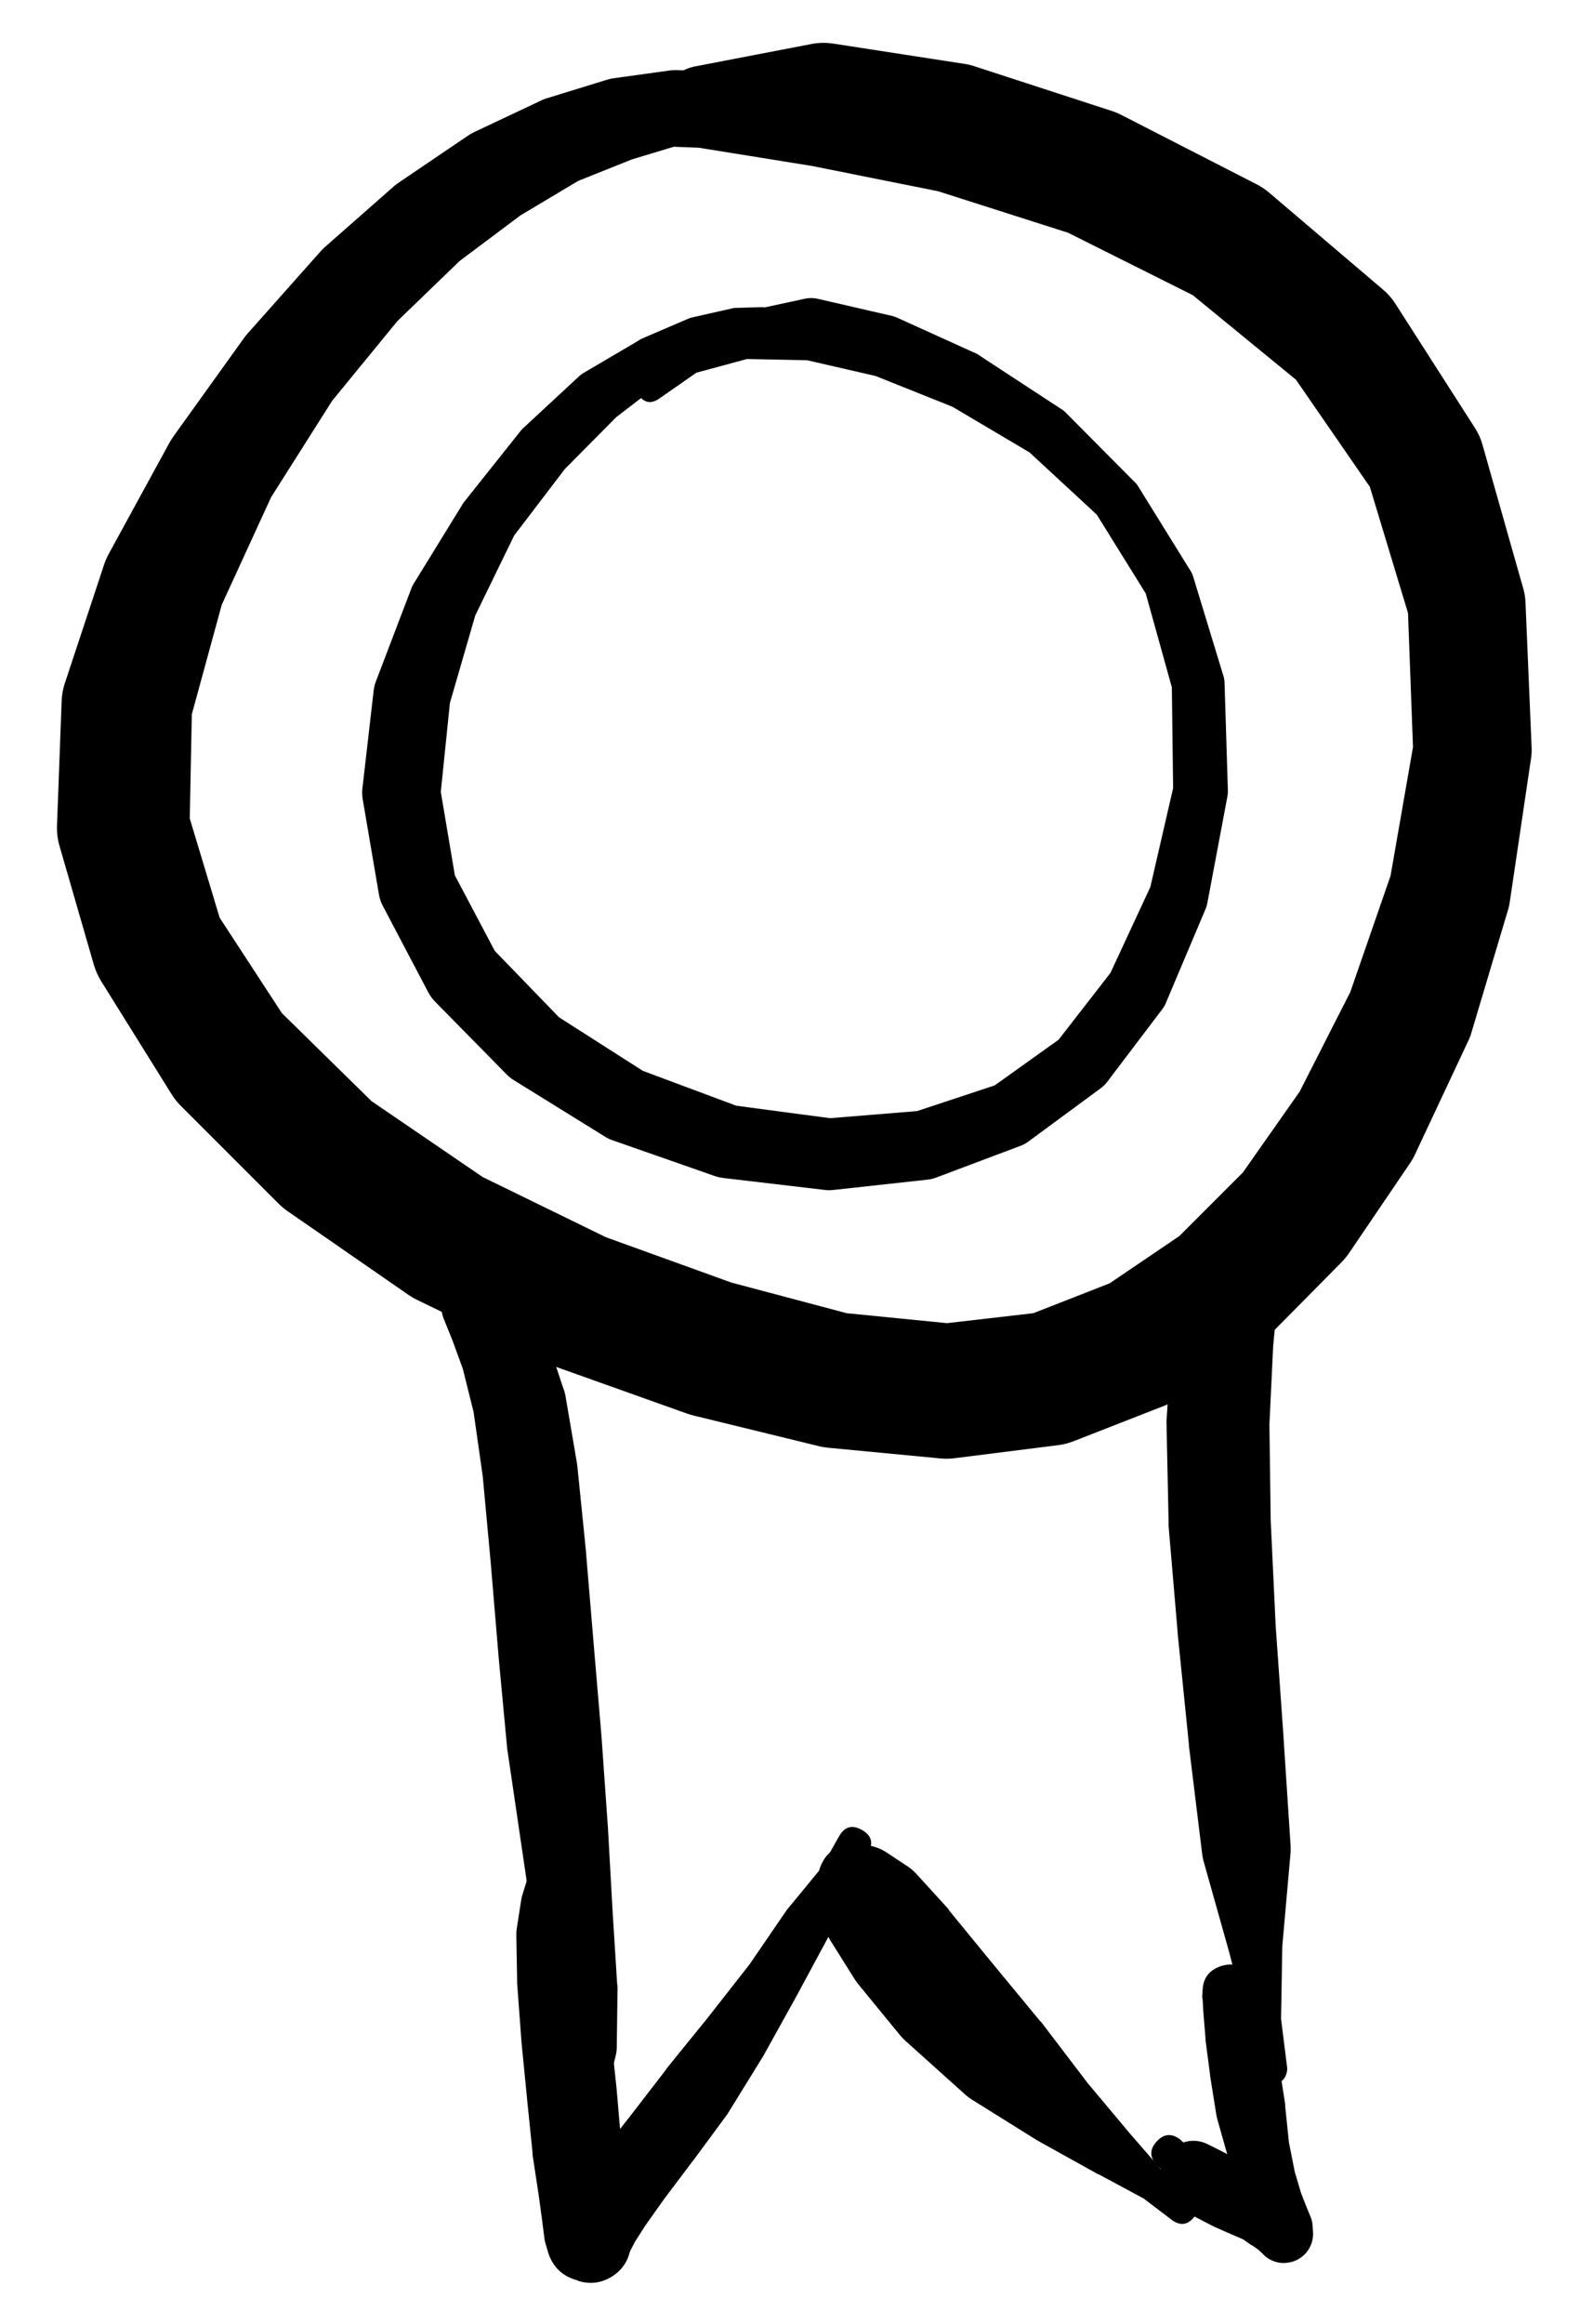 <svg width="24" height="35" viewBox="0 0 24 35" fill="none" xmlns="http://www.w3.org/2000/svg">
<g clip-path="url(#clip0_1_7250)">
<path d="M12.505 1.4L12.43 1.387L12.242 1.344C12.238 1.343 12.234 1.343 12.23 1.344L11.924 1.287L11.523 1.194C11.517 1.191 11.511 1.189 11.505 1.187L10.954 1.094C10.934 1.088 10.913 1.084 10.892 1.081L10.186 1.056C10.152 1.055 10.119 1.057 10.086 1.062L9.229 1.181C9.195 1.187 9.162 1.195 9.129 1.206L8.216 1.487C8.186 1.498 8.157 1.51 8.129 1.525L7.135 1.994C7.102 2.01 7.071 2.029 7.041 2.05L6.016 2.744C5.99 2.761 5.965 2.78 5.941 2.8L4.897 3.719C4.873 3.741 4.85 3.763 4.828 3.788L3.734 5.019C3.714 5.041 3.696 5.064 3.678 5.088L2.615 6.57C2.595 6.598 2.576 6.627 2.559 6.657L1.64 8.339C1.613 8.389 1.59 8.441 1.571 8.495L0.971 10.308C0.944 10.395 0.93 10.485 0.928 10.577L0.859 12.427C0.855 12.533 0.867 12.637 0.896 12.739L1.415 14.534C1.441 14.622 1.479 14.705 1.528 14.784L2.572 16.459C2.612 16.527 2.66 16.59 2.715 16.646L4.197 18.128C4.241 18.172 4.289 18.212 4.341 18.247L6.147 19.497C6.191 19.528 6.237 19.555 6.285 19.578L8.267 20.541C8.301 20.558 8.337 20.572 8.373 20.585L10.354 21.291C10.389 21.303 10.425 21.314 10.461 21.322L12.33 21.779C12.377 21.791 12.425 21.799 12.474 21.804L14.174 21.966C14.249 21.973 14.324 21.97 14.399 21.96L15.937 21.766C16.021 21.756 16.102 21.735 16.18 21.704L17.556 21.166C17.627 21.138 17.693 21.103 17.756 21.06L18.981 20.228C19.035 20.192 19.085 20.15 19.131 20.103L20.206 19.016C20.25 18.971 20.29 18.924 20.325 18.872L21.25 17.509C21.279 17.465 21.304 17.419 21.325 17.372L22.1 15.721C22.122 15.679 22.141 15.635 22.157 15.59L22.726 13.683C22.737 13.642 22.745 13.601 22.75 13.558L23.063 11.445C23.073 11.39 23.077 11.333 23.076 11.277L22.982 9.051C22.977 8.981 22.965 8.912 22.944 8.845L22.332 6.688C22.308 6.604 22.272 6.525 22.225 6.451L21.019 4.569C20.967 4.489 20.905 4.418 20.831 4.357L19.119 2.9C19.061 2.851 18.998 2.809 18.931 2.775L16.906 1.737C16.859 1.713 16.811 1.692 16.762 1.675L14.687 1C14.635 0.983 14.583 0.97 14.53 0.962L12.549 0.656C12.442 0.64 12.336 0.642 12.23 0.662L10.473 1C10.43 1.008 10.389 1.02 10.348 1.037L8.973 1.625L7.879 1.987C7.7 2.046 7.639 2.165 7.698 2.344C7.756 2.523 7.875 2.583 8.054 2.525L9.11 2.169L10.529 2.225L12.236 2.5L14.136 2.881L16.093 3.506L17.968 4.444L19.525 5.719L20.638 7.332L21.213 9.233L21.288 11.252L20.95 13.19L20.344 14.94L19.581 16.44L18.725 17.659L17.768 18.616L16.718 19.328L15.568 19.778L14.268 19.928L12.755 19.778L11.017 19.316L9.129 18.634L7.273 17.728L5.597 16.584L4.247 15.259L3.309 13.821L2.859 12.327L2.89 10.758L3.341 9.108L4.084 7.489L5.003 6.038L5.985 4.838L6.923 3.932L7.841 3.244L8.71 2.725L9.523 2.4L10.311 2.162L10.948 2.025L11.455 1.969H11.842L12.155 1.987C12.157 1.987 12.159 1.987 12.161 1.987L12.355 1.994C12.363 1.994 12.371 1.994 12.38 1.994H12.455C12.633 1.988 12.729 1.896 12.744 1.719C12.759 1.542 12.679 1.435 12.505 1.4Z" fill="black"/>
<path d="M6.616 19.035C6.592 19.073 6.576 19.115 6.566 19.16L6.56 19.191C6.547 19.251 6.547 19.312 6.56 19.372L6.585 19.503C6.587 19.514 6.589 19.524 6.591 19.535L6.66 19.778C6.665 19.802 6.671 19.825 6.679 19.847L6.816 20.185L6.973 20.616L7.135 21.266L7.273 22.235L7.391 23.51L7.51 24.929C7.51 24.931 7.51 24.933 7.51 24.936L7.642 26.342C7.643 26.355 7.645 26.367 7.648 26.38L7.842 27.699L8.017 28.886L8.098 29.962L8.16 30.874C8.161 30.901 8.163 30.928 8.167 30.956L8.298 31.562L8.273 31.968C8.266 32.08 8.3 32.178 8.374 32.263C8.449 32.347 8.542 32.392 8.654 32.399C8.766 32.406 8.865 32.372 8.949 32.298C9.033 32.224 9.079 32.13 9.086 32.018L9.117 31.593L9.273 30.974C9.284 30.931 9.291 30.887 9.292 30.843L9.304 29.924C9.303 29.909 9.301 29.895 9.298 29.88L9.229 28.78L9.161 27.561C9.161 27.559 9.161 27.557 9.161 27.555L9.067 26.223C9.067 26.219 9.067 26.215 9.067 26.211L8.948 24.804L8.829 23.385C8.829 23.381 8.829 23.377 8.829 23.373L8.698 22.079C8.696 22.064 8.694 22.049 8.692 22.035L8.517 21.01C8.509 20.974 8.499 20.938 8.485 20.904L8.254 20.21C8.242 20.175 8.228 20.142 8.21 20.11L7.973 19.66C7.96 19.636 7.945 19.613 7.929 19.591L7.71 19.285C7.68 19.242 7.644 19.205 7.604 19.172L7.41 19.009C7.376 18.982 7.338 18.959 7.298 18.941L7.179 18.884C7.089 18.843 6.995 18.832 6.898 18.853L6.866 18.859C6.822 18.869 6.78 18.885 6.741 18.909C6.689 18.941 6.648 18.982 6.616 19.035Z" fill="black"/>
<path d="M18.562 18.803C18.562 18.896 18.595 18.976 18.661 19.042C18.727 19.108 18.806 19.141 18.9 19.141C18.993 19.141 19.073 19.108 19.139 19.042C19.204 18.976 19.237 18.896 19.237 18.803C19.237 18.71 19.204 18.63 19.139 18.564C19.073 18.499 18.993 18.466 18.9 18.466C18.806 18.466 18.727 18.499 18.661 18.564C18.595 18.63 18.562 18.71 18.562 18.803ZM18.531 18.784C18.531 18.885 18.566 18.97 18.637 19.041C18.708 19.112 18.793 19.147 18.893 19.147C18.994 19.147 19.079 19.112 19.15 19.041C19.221 18.97 19.256 18.885 19.256 18.784C19.256 18.684 19.221 18.599 19.15 18.528C19.079 18.457 18.994 18.422 18.893 18.422C18.793 18.422 18.708 18.457 18.637 18.528C18.566 18.599 18.531 18.684 18.531 18.784ZM19.244 18.541L19.231 18.509C19.097 18.261 18.897 18.184 18.631 18.278L18.481 18.328C18.334 18.38 18.224 18.473 18.15 18.609L17.925 19.009C17.89 19.072 17.864 19.139 17.85 19.209L17.668 20.066C17.662 20.101 17.657 20.137 17.656 20.172L17.575 21.391C17.574 21.412 17.574 21.433 17.575 21.454L17.606 22.929C17.605 22.948 17.605 22.966 17.606 22.985L17.743 24.592C17.743 24.596 17.743 24.6 17.743 24.604L17.912 26.273C17.912 26.28 17.912 26.286 17.912 26.292L18.112 27.924C18.116 27.957 18.122 27.991 18.131 28.024L18.518 29.399L18.794 30.468L18.893 31.218C18.937 31.353 19.029 31.412 19.17 31.395C19.311 31.377 19.385 31.297 19.394 31.155L19.3 30.405L19.319 29.311L19.444 27.899C19.446 27.865 19.446 27.832 19.444 27.799L19.337 26.161C19.337 26.159 19.337 26.157 19.337 26.155L19.219 24.485L19.144 22.892L19.125 21.454L19.181 20.279L19.262 19.428C19.263 19.418 19.263 19.407 19.262 19.397L19.287 18.934C19.288 18.926 19.288 18.918 19.287 18.91V18.753C19.249 18.826 19.231 18.903 19.231 18.985L19.244 18.953C19.317 18.816 19.317 18.678 19.244 18.541Z" fill="black"/>
<path d="M8.066 28.105L8.017 28.167C7.983 28.211 7.958 28.259 7.941 28.311L7.873 28.53C7.865 28.555 7.858 28.579 7.854 28.605L7.785 29.049C7.78 29.084 7.778 29.119 7.779 29.155L7.791 29.83C7.791 29.843 7.791 29.855 7.791 29.868L7.854 30.718C7.854 30.722 7.854 30.726 7.854 30.73L7.941 31.612C7.941 31.614 7.941 31.616 7.941 31.618L8.023 32.418C8.023 32.429 8.023 32.439 8.023 32.45L8.117 33.068L8.173 33.481C8.173 33.483 8.173 33.485 8.173 33.487L8.204 33.725C8.21 33.759 8.218 33.792 8.229 33.825L8.26 33.931C8.332 34.148 8.478 34.285 8.698 34.344L8.723 34.356C8.893 34.405 9.054 34.385 9.206 34.295C9.358 34.204 9.454 34.073 9.492 33.9L9.498 33.862C9.484 33.897 9.474 33.932 9.467 33.968L9.498 33.894L9.567 33.762L9.723 33.518L10.011 33.112L10.43 32.556C10.432 32.554 10.434 32.552 10.436 32.55L10.948 31.856C10.957 31.843 10.966 31.831 10.973 31.818L11.486 30.987C11.49 30.981 11.494 30.974 11.498 30.968L12.011 30.043L12.486 29.161C12.493 29.149 12.499 29.137 12.505 29.124L12.799 28.392L13.08 27.905C13.163 27.759 13.132 27.644 12.986 27.561C12.84 27.478 12.726 27.509 12.642 27.655L12.367 28.142L11.867 28.749C11.861 28.757 11.854 28.765 11.848 28.774L11.292 29.586L10.655 30.399L10.042 31.155C10.04 31.16 10.038 31.164 10.036 31.168L9.511 31.849L9.073 32.406C9.069 32.412 9.064 32.418 9.06 32.425L8.76 32.837C8.754 32.845 8.748 32.854 8.742 32.862L8.56 33.131C8.551 33.145 8.543 33.16 8.535 33.175L8.442 33.35L8.392 33.431C8.464 33.379 8.523 33.315 8.567 33.237L8.529 33.262C8.556 33.36 8.603 33.446 8.673 33.52C8.742 33.594 8.824 33.647 8.92 33.681C9.015 33.714 9.113 33.722 9.213 33.707C9.314 33.692 9.404 33.654 9.486 33.593L9.473 33.569C9.478 33.592 9.484 33.615 9.492 33.637L9.479 33.543L9.448 33.325L9.411 32.918L9.361 32.3C9.361 32.295 9.361 32.291 9.361 32.287L9.292 31.487C9.292 31.485 9.292 31.483 9.292 31.481L9.198 30.599L9.117 29.749C9.115 29.738 9.113 29.728 9.11 29.718L9.01 29.049C9.008 29.026 9.003 29.003 8.998 28.98L8.879 28.549C8.876 28.534 8.871 28.519 8.867 28.505L8.785 28.286C8.775 28.262 8.762 28.239 8.748 28.217L8.71 28.149C8.64 28.032 8.536 27.968 8.4 27.959C8.263 27.95 8.152 27.998 8.066 28.105Z" fill="black"/>
<path d="M12.43 28.224C12.43 28.326 12.466 28.412 12.538 28.485C12.61 28.556 12.697 28.593 12.799 28.593C12.9 28.593 12.988 28.556 13.059 28.485C13.132 28.412 13.168 28.326 13.168 28.224C13.168 28.122 13.132 28.035 13.059 27.963C12.988 27.891 12.9 27.855 12.799 27.855C12.697 27.855 12.61 27.891 12.538 27.963C12.466 28.035 12.43 28.122 12.43 28.224ZM12.417 28.23C12.418 28.335 12.455 28.425 12.529 28.499C12.604 28.573 12.694 28.611 12.799 28.611C12.904 28.611 12.994 28.573 13.068 28.499C13.143 28.425 13.18 28.335 13.18 28.23C13.18 28.125 13.143 28.035 13.068 27.961C12.994 27.886 12.904 27.849 12.799 27.849C12.694 27.849 12.604 27.886 12.529 27.961C12.455 28.035 12.418 28.125 12.417 28.23ZM12.386 28.255C12.386 28.372 12.428 28.473 12.511 28.555C12.594 28.639 12.694 28.68 12.811 28.68C12.929 28.68 13.029 28.639 13.112 28.555C13.195 28.473 13.236 28.372 13.236 28.255C13.236 28.137 13.195 28.037 13.112 27.954C13.029 27.871 12.929 27.83 12.811 27.83C12.694 27.83 12.594 27.871 12.511 27.954C12.428 28.037 12.386 28.137 12.386 28.255ZM12.342 28.167L12.311 28.286C12.268 28.428 12.27 28.57 12.317 28.711L12.436 29.068C12.457 29.127 12.484 29.183 12.517 29.236L12.874 29.805C12.895 29.838 12.918 29.869 12.943 29.899L13.568 30.662C13.597 30.695 13.628 30.727 13.661 30.755L14.524 31.53C14.559 31.563 14.596 31.592 14.636 31.618L15.618 32.231C15.628 32.237 15.639 32.243 15.649 32.249L16.549 32.749C16.552 32.749 16.554 32.749 16.556 32.749L17.231 33.112L17.65 33.431C17.783 33.53 17.899 33.513 17.999 33.38C18.099 33.248 18.082 33.131 17.95 33.031L17.531 32.718L17.037 32.149L16.387 31.374L15.687 30.455C15.681 30.449 15.674 30.443 15.668 30.437L14.93 29.543L14.305 28.78C14.297 28.767 14.289 28.755 14.28 28.742L13.83 28.249C13.787 28.199 13.739 28.155 13.686 28.117L13.374 27.911C13.259 27.831 13.132 27.79 12.992 27.786H12.874C12.599 27.777 12.422 27.905 12.342 28.167Z" fill="black"/>
<path d="M18.156 29.962C18.156 30.06 18.191 30.144 18.26 30.213C18.33 30.283 18.414 30.318 18.512 30.318C18.611 30.318 18.695 30.283 18.764 30.213C18.834 30.144 18.869 30.06 18.869 29.962C18.869 29.863 18.834 29.779 18.764 29.71C18.695 29.64 18.611 29.605 18.512 29.605C18.414 29.605 18.33 29.64 18.26 29.71C18.191 29.779 18.156 29.863 18.156 29.962ZM18.143 29.962C18.143 30.063 18.18 30.15 18.252 30.222C18.323 30.294 18.41 30.33 18.512 30.33C18.614 30.33 18.701 30.294 18.773 30.222C18.845 30.15 18.881 30.063 18.881 29.962C18.881 29.86 18.845 29.773 18.773 29.701C18.701 29.629 18.614 29.593 18.512 29.593C18.41 29.593 18.323 29.629 18.252 29.701C18.18 29.773 18.143 29.86 18.143 29.962ZM18.118 29.98L18.112 30.074C18.114 30.084 18.116 30.095 18.118 30.105L18.131 30.324L18.162 30.699C18.162 30.707 18.162 30.716 18.162 30.724L18.231 31.249C18.231 31.253 18.231 31.258 18.231 31.262L18.325 31.849C18.328 31.868 18.332 31.887 18.337 31.906L18.494 32.462C18.495 32.47 18.497 32.479 18.5 32.487L18.656 32.95L18.769 33.306L18.856 33.556C18.856 33.558 18.856 33.56 18.856 33.562L18.912 33.706L18.937 33.787C18.941 33.798 18.945 33.808 18.95 33.819V33.825C18.995 33.932 19.071 34.007 19.178 34.051C19.286 34.095 19.393 34.094 19.5 34.049C19.607 34.004 19.682 33.928 19.726 33.821C19.77 33.714 19.77 33.607 19.725 33.5L19.656 33.337C19.652 33.329 19.648 33.32 19.644 33.312L19.569 33.168C19.543 33.117 19.51 33.071 19.469 33.031L19.325 32.9C19.295 32.87 19.261 32.846 19.225 32.825L19.019 32.712C19.01 32.708 19.002 32.703 18.994 32.7L18.744 32.575L18.475 32.437C18.473 32.435 18.471 32.433 18.468 32.431L18.194 32.293C18.074 32.235 17.951 32.227 17.825 32.268L17.681 32.312C17.756 32.38 17.841 32.399 17.937 32.368L17.775 32.218C17.647 32.125 17.531 32.137 17.425 32.254C17.319 32.371 17.319 32.489 17.425 32.606L17.487 32.662V32.681C17.467 32.854 17.523 32.998 17.656 33.112L17.887 33.312C17.916 33.336 17.947 33.357 17.981 33.375L18.256 33.518C18.268 33.525 18.281 33.531 18.294 33.537L18.55 33.65L18.725 33.725L18.85 33.812C18.852 33.812 18.854 33.812 18.856 33.812L18.956 33.881L19.05 33.968C19.087 34.003 19.128 34.03 19.175 34.05H19.181C19.252 34.078 19.325 34.088 19.4 34.078C19.476 34.069 19.544 34.041 19.606 33.996C19.667 33.951 19.713 33.893 19.744 33.824C19.776 33.755 19.788 33.682 19.781 33.606L19.775 33.518C19.772 33.478 19.764 33.438 19.75 33.4L19.688 33.25L19.6 33.025L19.506 32.706L19.419 32.268L19.362 31.718C19.363 31.708 19.363 31.697 19.362 31.687L19.269 31.099C19.267 31.095 19.265 31.091 19.262 31.087L19.169 30.568C19.165 30.551 19.161 30.534 19.156 30.518L19.05 30.155C19.043 30.132 19.035 30.109 19.025 30.087L18.931 29.893C18.919 29.866 18.904 29.841 18.887 29.818L18.831 29.743C18.715 29.597 18.569 29.554 18.392 29.613C18.215 29.672 18.124 29.794 18.118 29.98Z" fill="black"/>
<path d="M11.923 4.726L11.842 4.688C11.816 4.676 11.789 4.668 11.761 4.663L11.536 4.632C11.515 4.628 11.494 4.626 11.473 4.626L11.067 4.638C11.046 4.64 11.025 4.645 11.004 4.651L10.423 4.782C10.404 4.787 10.385 4.793 10.367 4.801L9.654 5.107C9.641 5.115 9.628 5.123 9.617 5.132L8.798 5.613C8.773 5.628 8.75 5.644 8.729 5.663L7.879 6.451C7.863 6.467 7.848 6.483 7.835 6.501L7.004 7.545C6.992 7.559 6.982 7.574 6.972 7.589L6.222 8.808C6.207 8.836 6.194 8.865 6.185 8.895L5.66 10.271C5.643 10.317 5.633 10.365 5.628 10.414L5.459 11.883C5.454 11.938 5.456 11.992 5.466 12.046L5.71 13.477C5.721 13.539 5.742 13.598 5.772 13.652L6.453 14.947C6.48 14.997 6.513 15.043 6.553 15.084L7.635 16.184C7.669 16.218 7.706 16.247 7.747 16.272L9.129 17.128C9.165 17.149 9.202 17.166 9.241 17.178L10.779 17.716C10.816 17.728 10.853 17.736 10.892 17.741L12.43 17.922C12.471 17.927 12.513 17.927 12.555 17.922L13.98 17.766C14.023 17.761 14.065 17.75 14.105 17.735L15.386 17.253C15.429 17.236 15.469 17.213 15.505 17.184L16.574 16.397C16.612 16.37 16.645 16.339 16.674 16.303L17.518 15.19C17.541 15.157 17.56 15.122 17.574 15.084L18.168 13.678C18.18 13.647 18.188 13.616 18.193 13.584L18.493 11.99C18.498 11.961 18.5 11.932 18.499 11.902L18.449 10.283C18.448 10.247 18.442 10.211 18.431 10.177L17.974 8.677C17.964 8.645 17.949 8.616 17.931 8.589L17.137 7.308C17.12 7.285 17.102 7.264 17.08 7.245L16.043 6.201C16.022 6.182 15.999 6.165 15.974 6.151L14.78 5.37C14.762 5.356 14.743 5.343 14.724 5.332L13.524 4.788C13.495 4.775 13.466 4.765 13.436 4.757L12.323 4.501C12.255 4.485 12.186 4.485 12.117 4.501L11.136 4.713C11.1 4.723 11.067 4.737 11.036 4.757L10.273 5.207C10.269 5.209 10.264 5.211 10.26 5.213L9.673 5.626C9.548 5.713 9.529 5.82 9.617 5.945C9.704 6.07 9.81 6.089 9.935 6.001L10.492 5.613L11.254 5.407L12.161 5.426L13.192 5.663L14.349 6.126L15.511 6.814L16.524 7.751L17.262 8.939L17.655 10.352L17.674 11.871L17.331 13.359L16.73 14.653L15.949 15.659L14.986 16.347L13.817 16.734L12.505 16.841L11.092 16.653L9.685 16.128L8.423 15.322L7.454 14.321L6.853 13.184L6.641 11.927L6.778 10.589L7.16 9.27L7.747 8.064L8.51 7.064L9.285 6.282L9.985 5.745L10.623 5.445L11.142 5.307L11.492 5.263L11.679 5.276L11.761 5.288C11.938 5.324 12.051 5.255 12.101 5.082C12.151 4.909 12.092 4.79 11.923 4.726Z" fill="black"/>
</g>
<defs>
<clipPath id="clip0_1_7250">
<rect width="24" height="35" fill="white"/>
</clipPath>
</defs>
</svg>
